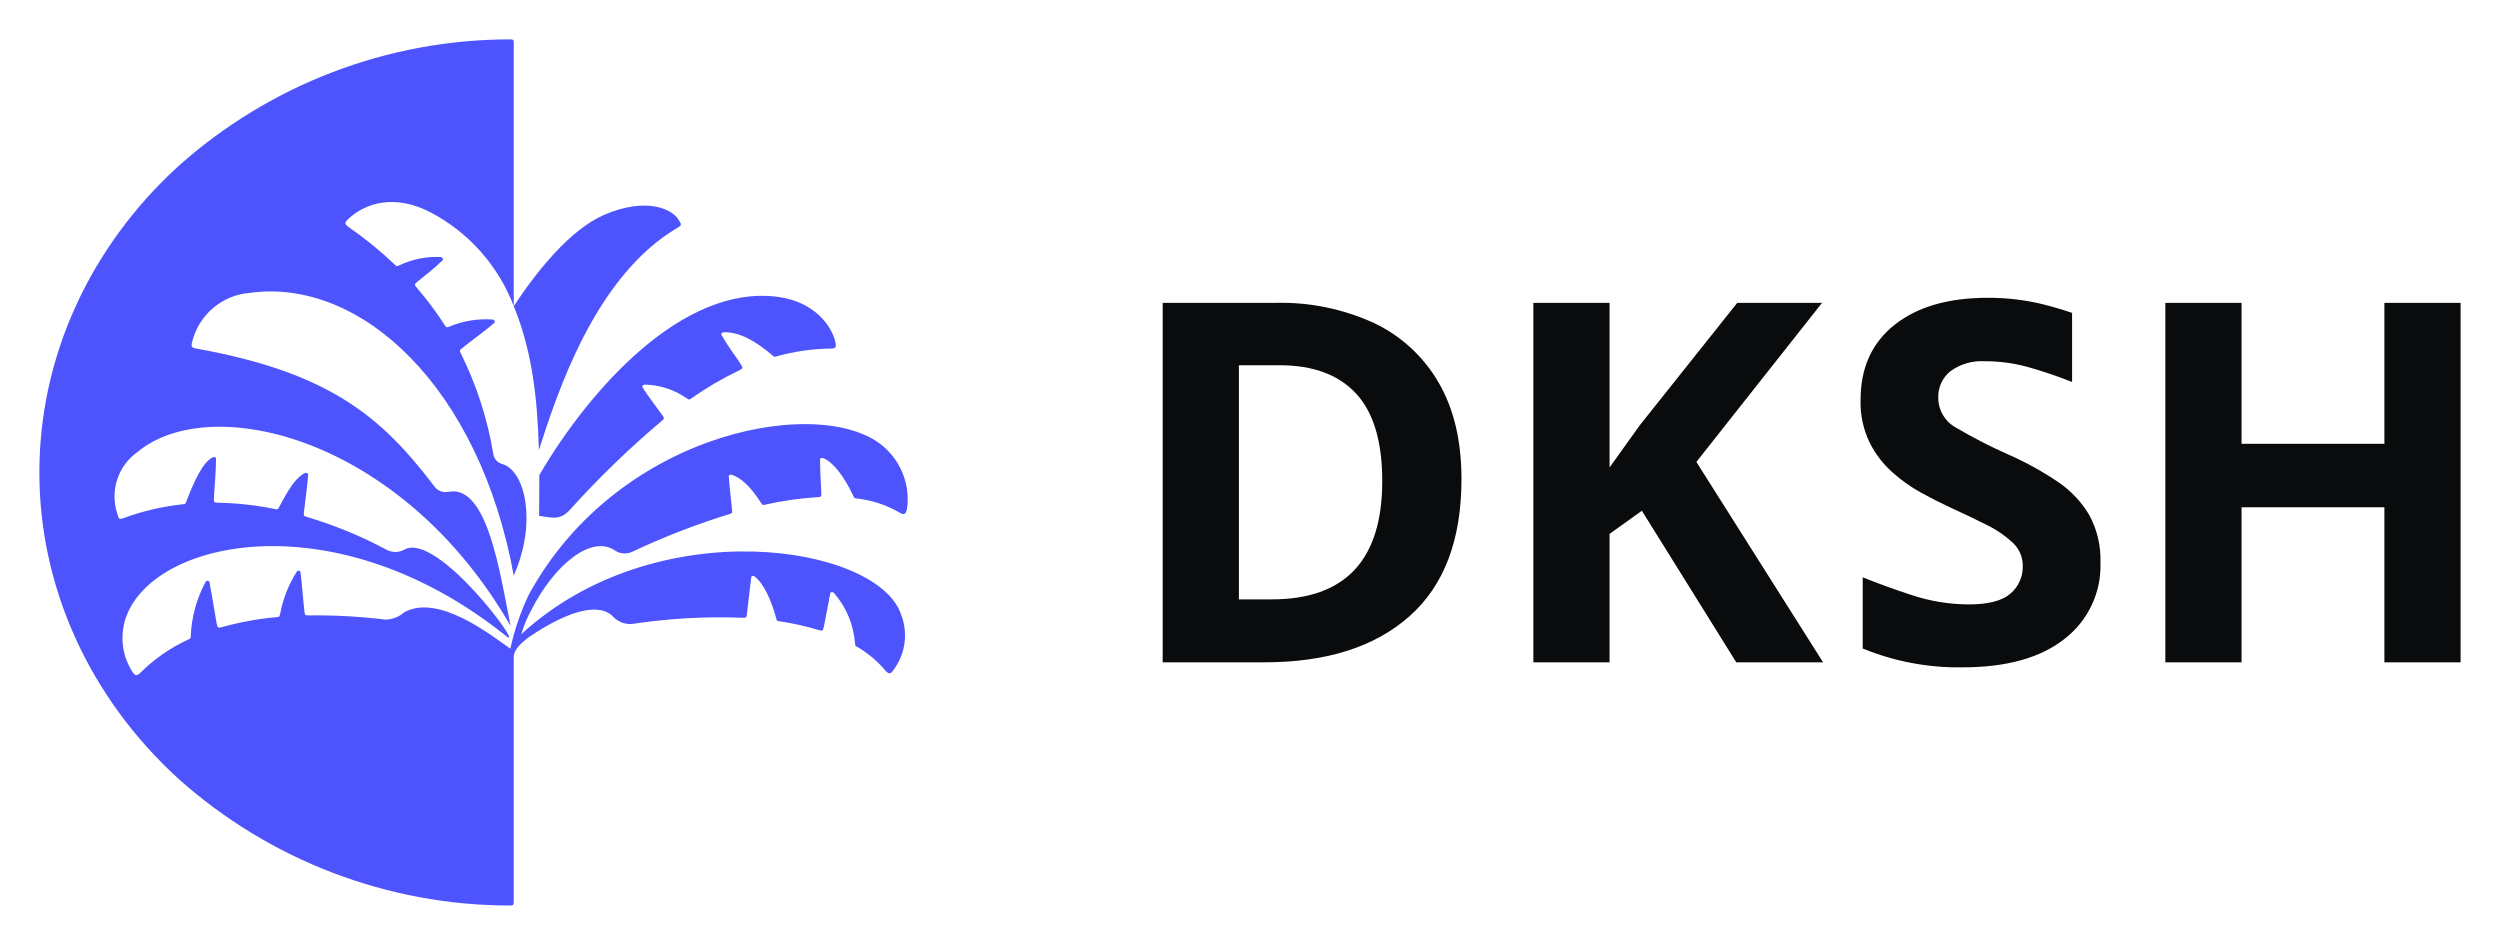 <svg width="127" height="48" viewBox="0 0 127 48" fill="none" xmlns="http://www.w3.org/2000/svg">
<path fill-rule="evenodd" clip-rule="evenodd" d="M94.626 32.944C96.231 33.602 97.954 33.928 99.69 33.901C101.93 33.901 103.659 33.42 104.877 32.456C105.468 32.001 105.941 31.413 106.259 30.739C106.577 30.065 106.729 29.326 106.703 28.581C106.732 27.745 106.539 26.916 106.143 26.177C105.746 25.504 105.204 24.928 104.557 24.489C103.769 23.954 102.935 23.492 102.063 23.108C101.139 22.701 100.24 22.24 99.37 21.727C99.094 21.577 98.863 21.355 98.703 21.085C98.544 20.815 98.461 20.506 98.463 20.192C98.456 19.939 98.508 19.686 98.614 19.456C98.721 19.225 98.879 19.022 99.077 18.862C99.585 18.49 100.208 18.309 100.837 18.351C101.557 18.35 102.275 18.444 102.97 18.632C103.747 18.849 104.512 19.106 105.262 19.404V15.895C104.758 15.723 104.27 15.579 103.797 15.461C102.872 15.235 101.922 15.123 100.97 15.128C98.979 15.128 97.405 15.584 96.25 16.496C95.094 17.409 94.516 18.683 94.517 20.32C94.496 21.062 94.651 21.798 94.97 22.468C95.256 23.045 95.65 23.561 96.13 23.99C96.582 24.395 97.078 24.747 97.61 25.039C98.125 25.32 98.605 25.563 99.05 25.768C99.761 26.092 100.392 26.395 100.943 26.676C101.427 26.91 101.872 27.217 102.263 27.584C102.422 27.735 102.548 27.918 102.633 28.121C102.718 28.323 102.76 28.541 102.757 28.76C102.763 29.025 102.71 29.287 102.601 29.528C102.493 29.769 102.332 29.983 102.13 30.154C101.712 30.521 101.005 30.704 100.01 30.704C99.026 30.701 98.05 30.541 97.117 30.231C96.262 29.953 95.431 29.651 94.626 29.327L94.626 32.944ZM69.795 16.407C71.17 17.057 72.315 18.11 73.077 19.425C73.854 20.755 74.243 22.392 74.243 24.336C74.243 27.422 73.363 29.745 71.602 31.305C69.841 32.865 67.388 33.645 64.243 33.645H59.064V15.384H64.808C66.526 15.343 68.232 15.693 69.795 16.407ZM62.936 30.448H64.602C68.346 30.448 70.218 28.445 70.218 24.438C70.218 22.426 69.773 20.943 68.884 19.988C67.996 19.033 66.705 18.555 65.013 18.555H62.936V30.448ZM92.561 15.384L86.176 23.466L92.612 33.645H88.202L83.407 25.947L81.766 27.123V33.645H77.894V15.384H81.766V23.747L82.535 22.673L83.304 21.599L88.253 15.384H92.561ZM121.127 15.384H124.999V33.646H121.127V25.768H113.871V33.646H109.999V15.384H113.871V22.545H121.127V15.384Z" fill="#090B0C"/>
<path d="M27.397 24.134C27.396 24.464 27.402 24.348 27.387 26.204C28.02 26.3 28.447 26.444 28.935 25.915C30.388 24.301 31.949 22.789 33.607 21.389C33.757 21.266 33.759 21.249 33.646 21.09C33.288 20.589 32.952 20.169 32.641 19.683C32.599 19.617 32.676 19.542 32.748 19.538C33.514 19.552 34.259 19.795 34.887 20.236C35.012 20.316 35.008 20.316 35.129 20.232C35.892 19.694 36.699 19.221 37.54 18.82C37.742 18.725 37.752 18.69 37.631 18.501C37.33 18.029 36.999 17.633 36.645 17.003C36.621 16.933 36.708 16.877 36.787 16.877C37.608 16.876 38.392 17.332 39.247 18.06C39.34 18.139 39.33 18.137 39.447 18.104C40.349 17.85 41.28 17.717 42.216 17.708C42.479 17.706 42.495 17.613 42.431 17.351C42.23 16.519 41.352 15.333 39.536 15.084C34.681 14.419 29.915 19.824 27.397 24.134Z" fill="#4D54FD"/>
<path d="M34.445 11.555C34.672 11.423 34.598 11.371 34.457 11.141C34.145 10.633 32.844 9.985 30.69 10.915C28.98 11.652 27.277 13.758 26.098 15.555C27.085 17.953 27.305 20.449 27.375 22.862C28.261 20.142 30.168 14.043 34.445 11.555Z" fill="#4D54FD"/>
<path d="M46.08 25.826C46.153 25.274 46.095 24.713 45.91 24.188C45.725 23.664 45.419 23.191 45.016 22.809C42.133 19.969 31.506 21.701 26.866 30.205C26.447 31.082 26.131 32.005 25.925 32.955C24.937 32.26 22.269 30.144 20.537 31.104C20.272 31.338 19.933 31.469 19.581 31.476C18.289 31.318 16.988 31.246 15.687 31.262C15.498 31.265 15.487 31.256 15.466 31.067C15.379 30.293 15.338 29.613 15.265 29.06C15.255 28.981 15.133 28.965 15.089 29.023C14.666 29.68 14.375 30.414 14.232 31.184C14.195 31.338 14.196 31.337 14.04 31.352C13.108 31.436 12.185 31.604 11.283 31.854C11.076 31.912 11.05 31.895 11.009 31.683C10.88 30.997 10.789 30.354 10.637 29.554C10.627 29.538 10.613 29.525 10.596 29.517C10.579 29.508 10.561 29.503 10.542 29.503C10.524 29.503 10.505 29.508 10.489 29.517C10.472 29.525 10.458 29.538 10.447 29.554C9.99 30.401 9.731 31.343 9.69 32.307C9.679 32.439 9.684 32.432 9.565 32.488C8.661 32.903 7.836 33.475 7.129 34.178C6.943 34.365 6.848 34.323 6.706 34.098C6.447 33.684 6.287 33.215 6.238 32.728C6.189 32.241 6.253 31.75 6.425 31.292C7.914 27.347 17.16 25.442 25.733 32.328C26.7 33.105 22.255 27.018 20.56 27.91C20.424 27.99 20.269 28.035 20.111 28.039C19.953 28.044 19.797 28.009 19.656 27.937C18.362 27.242 17.002 26.681 15.595 26.262C15.424 26.211 15.419 26.204 15.44 26.026C15.531 25.235 15.636 24.472 15.656 24.11C15.659 24.04 15.559 24.003 15.493 24.032C15.051 24.234 14.672 24.818 14.19 25.742C14.114 25.887 14.113 25.887 13.954 25.856C13.008 25.664 12.046 25.558 11.081 25.538C10.874 25.534 10.856 25.515 10.867 25.306C10.907 24.55 10.975 23.918 10.975 23.285C10.963 23.211 10.86 23.203 10.791 23.24C10.299 23.507 9.889 24.37 9.466 25.477C9.417 25.606 9.422 25.602 9.286 25.617C8.258 25.727 7.248 25.963 6.278 26.319C6.03 26.411 6.03 26.344 5.955 26.085C5.772 25.525 5.771 24.921 5.954 24.361C6.136 23.801 6.492 23.315 6.969 22.974C10.68 19.864 20.405 22.185 25.937 31.798C25.41 29.173 24.768 24.584 22.782 24.985C22.642 25.015 22.497 25.001 22.366 24.947C22.234 24.892 22.122 24.799 22.044 24.679C19.433 21.253 16.829 18.94 9.981 17.708C9.723 17.662 9.696 17.611 9.764 17.352C9.933 16.685 10.305 16.088 10.827 15.645C11.35 15.202 11.997 14.934 12.678 14.88C18.324 14.087 24.359 19.669 26.097 29.235C27.278 26.607 26.702 23.944 25.535 23.578C25.411 23.55 25.299 23.485 25.214 23.391C25.128 23.297 25.074 23.178 25.058 23.052C24.765 21.282 24.211 19.567 23.415 17.962C23.337 17.806 23.338 17.801 23.472 17.691C24.066 17.206 24.605 16.846 25.108 16.404C25.167 16.352 25.116 16.245 25.045 16.234C24.293 16.176 23.537 16.297 22.84 16.587C22.679 16.646 22.674 16.645 22.581 16.5C22.159 15.841 21.689 15.214 21.177 14.624C21.042 14.467 21.044 14.442 21.202 14.31C21.604 13.973 22.019 13.682 22.49 13.219C22.533 13.158 22.467 13.066 22.389 13.057C21.663 13.021 20.939 13.166 20.282 13.481C20.148 13.536 20.153 13.537 20.049 13.437C19.319 12.742 18.536 12.106 17.708 11.534C17.491 11.383 17.5 11.304 17.697 11.12C18.593 10.278 20.097 9.868 21.846 10.775C23.798 11.788 25.311 13.489 26.099 15.555V2.22C26.099 2.015 26.082 1.998 25.878 2C19.679 2.008 13.697 4.3 9.058 8.443C4.539 12.569 2 18.165 2 24C2 29.835 4.539 35.431 9.058 39.557C13.697 43.7 19.679 45.992 25.878 46C26.082 46.002 26.099 45.985 26.099 45.78V33.395C26.091 33.036 26.403 32.708 26.896 32.349C28.573 31.209 30.337 30.501 31.147 31.325C31.269 31.456 31.418 31.557 31.584 31.621C31.749 31.686 31.927 31.712 32.105 31.697C33.961 31.416 35.84 31.31 37.715 31.382C37.906 31.391 37.918 31.381 37.943 31.19C38.034 30.475 38.093 29.85 38.163 29.324C38.174 29.245 38.282 29.242 38.339 29.287C38.75 29.605 39.155 30.38 39.429 31.403C39.467 31.545 39.463 31.542 39.608 31.564C40.273 31.661 40.931 31.807 41.574 32.002C41.782 32.065 41.809 32.049 41.852 31.835C41.96 31.301 42.057 30.772 42.179 30.126C42.208 30.057 42.316 30.068 42.369 30.126C42.991 30.841 43.365 31.741 43.435 32.689C43.447 32.805 43.441 32.796 43.54 32.856C44.09 33.177 44.58 33.59 44.992 34.077C45.161 34.28 45.276 34.226 45.415 33.997C45.704 33.601 45.889 33.137 45.951 32.649C46.014 32.161 45.952 31.666 45.772 31.208C44.585 27.675 33.357 25.9 26.484 32.215C26.61 31.775 26.787 31.351 27.011 30.953C28.148 28.72 30.05 27.12 31.262 27.979C31.397 28.064 31.552 28.111 31.711 28.116C31.87 28.12 32.028 28.083 32.168 28.006C33.745 27.266 35.37 26.636 37.033 26.121C37.201 26.07 37.206 26.064 37.187 25.887C37.115 25.182 37.041 24.529 37.022 24.197C37.019 24.128 37.11 24.095 37.185 24.12C37.647 24.278 38.133 24.721 38.655 25.537C38.738 25.667 38.736 25.666 38.885 25.633C39.751 25.438 40.631 25.312 41.516 25.257C41.717 25.246 41.731 25.23 41.722 25.028C41.695 24.411 41.659 23.878 41.659 23.328C41.671 23.255 41.763 23.251 41.844 23.284C42.326 23.483 42.877 24.189 43.352 25.199C43.405 25.311 43.398 25.305 43.52 25.322C44.296 25.407 45.046 25.656 45.721 26.052C45.945 26.194 46.028 26.091 46.08 25.826Z" fill="#4D54FD"/>
</svg>
